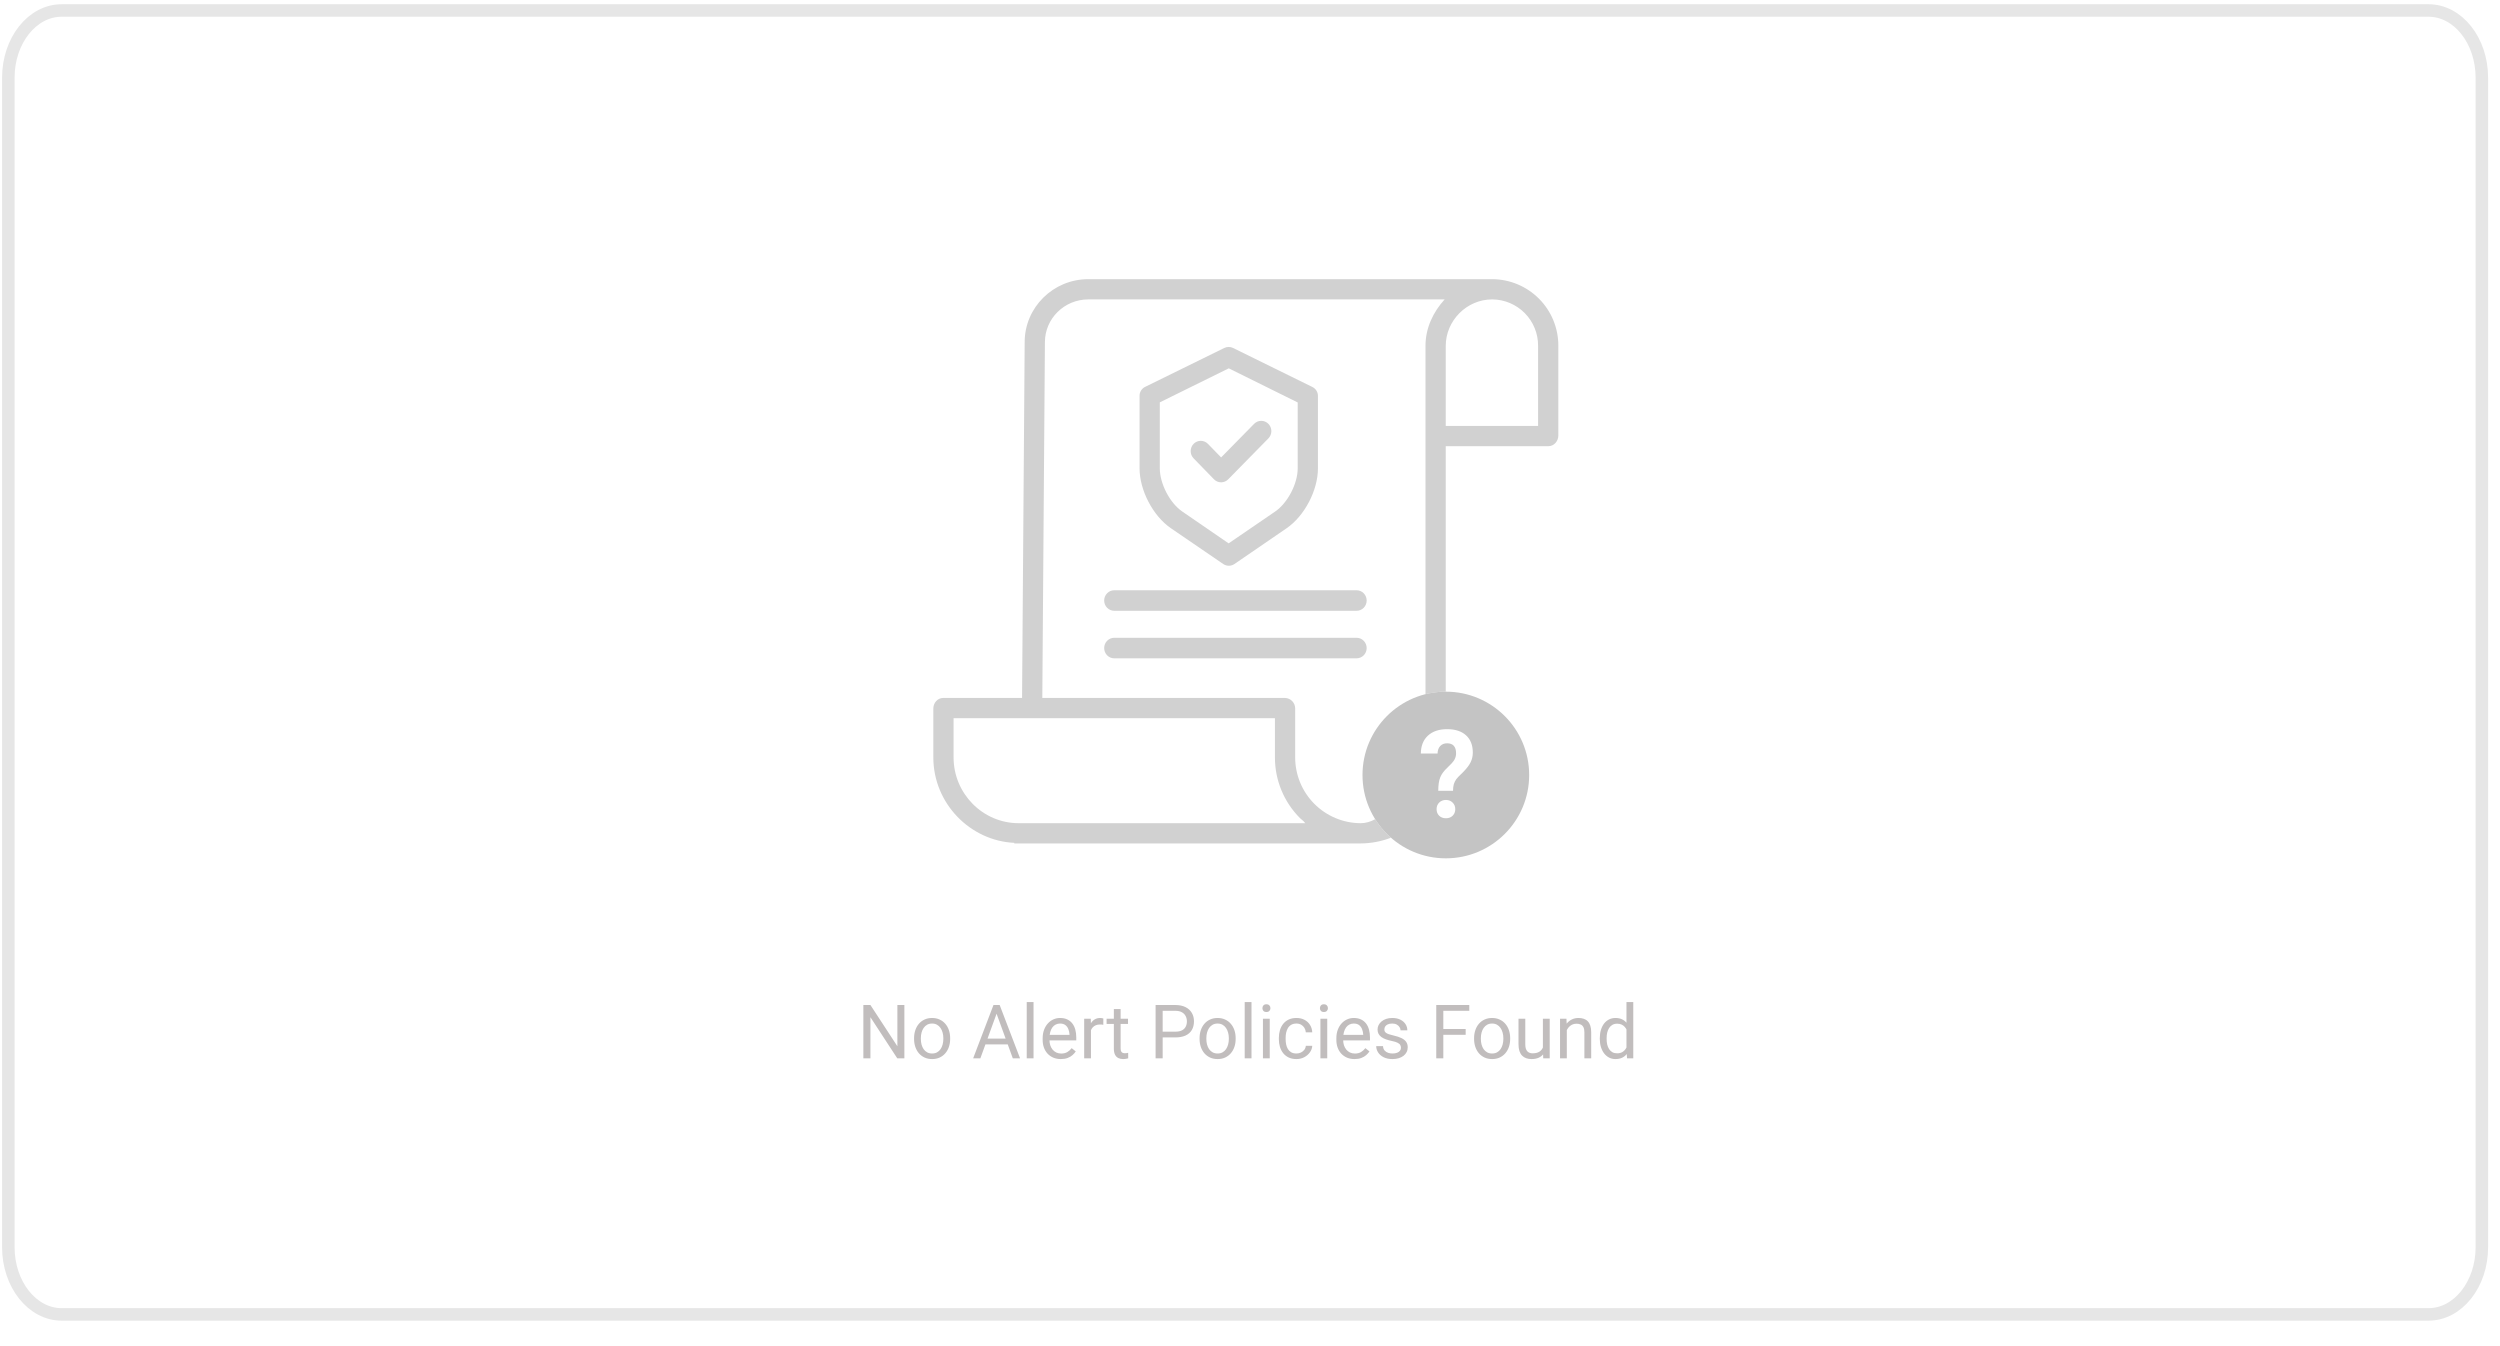 <svg width="600" height="323" viewBox="0 0 600 323" fill="none" xmlns="http://www.w3.org/2000/svg">
<path opacity="0.1" d="M582.839 2.514H14.805C7.733 2.514 2 9.738 2 18.65V299.323C2 308.235 7.733 315.459 14.805 315.459H582.839C589.911 315.459 595.644 308.235 595.644 299.323V18.65C595.644 9.738 589.911 2.514 582.839 2.514Z" stroke="#080809" stroke-width="3"/>
<path d="M217.05 241.203V254H215.345L208.902 244.13V254H207.206V241.203H208.902L215.371 251.1V241.203H217.05ZM219.379 249.351V249.148C219.379 248.463 219.479 247.827 219.678 247.241C219.877 246.649 220.164 246.137 220.539 245.703C220.914 245.264 221.368 244.924 221.901 244.684C222.435 244.438 223.032 244.314 223.694 244.314C224.362 244.314 224.963 244.438 225.496 244.684C226.035 244.924 226.492 245.264 226.867 245.703C227.248 246.137 227.538 246.649 227.737 247.241C227.937 247.827 228.036 248.463 228.036 249.148V249.351C228.036 250.036 227.937 250.672 227.737 251.258C227.538 251.844 227.248 252.356 226.867 252.796C226.492 253.229 226.038 253.569 225.505 253.815C224.978 254.056 224.38 254.176 223.712 254.176C223.044 254.176 222.443 254.056 221.91 253.815C221.377 253.569 220.92 253.229 220.539 252.796C220.164 252.356 219.877 251.844 219.678 251.258C219.479 250.672 219.379 250.036 219.379 249.351ZM221.005 249.148V249.351C221.005 249.825 221.061 250.273 221.172 250.695C221.283 251.111 221.45 251.48 221.673 251.803C221.901 252.125 222.186 252.38 222.525 252.567C222.865 252.749 223.261 252.84 223.712 252.84C224.157 252.84 224.547 252.749 224.881 252.567C225.221 252.38 225.502 252.125 225.725 251.803C225.947 251.48 226.114 251.111 226.226 250.695C226.343 250.273 226.401 249.825 226.401 249.351V249.148C226.401 248.68 226.343 248.237 226.226 247.821C226.114 247.399 225.944 247.027 225.716 246.705C225.493 246.377 225.212 246.119 224.872 245.932C224.538 245.744 224.146 245.65 223.694 245.65C223.249 245.65 222.856 245.744 222.517 245.932C222.183 246.119 221.901 246.377 221.673 246.705C221.45 247.027 221.283 247.399 221.172 247.821C221.061 248.237 221.005 248.68 221.005 249.148ZM239.523 242.337L235.287 254H233.556L238.434 241.203H239.55L239.523 242.337ZM243.074 254L238.829 242.337L238.803 241.203H239.919L244.814 254H243.074ZM242.854 249.263V250.651H235.665V249.263H242.854ZM248.049 240.5V254H246.414V240.5H248.049ZM254.605 254.176C253.943 254.176 253.343 254.064 252.804 253.842C252.271 253.613 251.811 253.294 251.424 252.884C251.043 252.474 250.75 251.987 250.545 251.425C250.34 250.862 250.237 250.247 250.237 249.579V249.21C250.237 248.437 250.352 247.748 250.58 247.145C250.809 246.535 251.119 246.02 251.512 245.598C251.904 245.176 252.35 244.856 252.848 244.64C253.346 244.423 253.861 244.314 254.395 244.314C255.074 244.314 255.66 244.432 256.152 244.666C256.65 244.9 257.058 245.229 257.374 245.65C257.69 246.066 257.925 246.559 258.077 247.127C258.229 247.689 258.306 248.305 258.306 248.973V249.702H251.204V248.375H256.68V248.252C256.656 247.83 256.568 247.42 256.416 247.021C256.27 246.623 256.035 246.295 255.713 246.037C255.391 245.779 254.951 245.65 254.395 245.65C254.025 245.65 253.686 245.729 253.375 245.888C253.064 246.04 252.798 246.269 252.575 246.573C252.353 246.878 252.18 247.25 252.057 247.689C251.934 248.129 251.872 248.636 251.872 249.21V249.579C251.872 250.03 251.934 250.455 252.057 250.854C252.186 251.246 252.37 251.592 252.61 251.891C252.856 252.189 253.152 252.424 253.498 252.594C253.85 252.764 254.248 252.849 254.693 252.849C255.268 252.849 255.754 252.731 256.152 252.497C256.551 252.263 256.899 251.949 257.198 251.557L258.183 252.339C257.978 252.649 257.717 252.945 257.4 253.227C257.084 253.508 256.694 253.736 256.231 253.912C255.774 254.088 255.232 254.176 254.605 254.176ZM261.83 245.984V254H260.204V244.49H261.786L261.83 245.984ZM264.801 244.438L264.792 245.949C264.657 245.92 264.528 245.902 264.405 245.896C264.288 245.885 264.153 245.879 264.001 245.879C263.626 245.879 263.295 245.938 263.008 246.055C262.721 246.172 262.478 246.336 262.278 246.547C262.079 246.758 261.921 247.01 261.804 247.303C261.692 247.59 261.619 247.906 261.584 248.252L261.127 248.516C261.127 247.941 261.183 247.402 261.294 246.898C261.411 246.395 261.59 245.949 261.83 245.562C262.07 245.17 262.375 244.865 262.744 244.648C263.119 244.426 263.564 244.314 264.08 244.314C264.197 244.314 264.332 244.329 264.484 244.358C264.637 244.382 264.742 244.408 264.801 244.438ZM270.725 244.49V245.738H265.583V244.49H270.725ZM267.323 242.179H268.949V251.645C268.949 251.967 268.999 252.21 269.099 252.374C269.198 252.538 269.327 252.646 269.485 252.699C269.644 252.752 269.813 252.778 269.995 252.778C270.13 252.778 270.271 252.767 270.417 252.743C270.569 252.714 270.684 252.69 270.76 252.673L270.769 254C270.64 254.041 270.47 254.079 270.259 254.114C270.054 254.155 269.805 254.176 269.512 254.176C269.113 254.176 268.747 254.097 268.413 253.938C268.079 253.78 267.812 253.517 267.613 253.147C267.42 252.772 267.323 252.269 267.323 251.636V242.179ZM282.062 248.981H278.644V247.602H282.062C282.725 247.602 283.261 247.496 283.671 247.285C284.081 247.074 284.38 246.781 284.567 246.406C284.761 246.031 284.857 245.604 284.857 245.123C284.857 244.684 284.761 244.271 284.567 243.884C284.38 243.497 284.081 243.187 283.671 242.952C283.261 242.712 282.725 242.592 282.062 242.592H279.039V254H277.343V241.203H282.062C283.029 241.203 283.847 241.37 284.515 241.704C285.183 242.038 285.689 242.501 286.035 243.093C286.381 243.679 286.554 244.35 286.554 245.105C286.554 245.926 286.381 246.626 286.035 247.206C285.689 247.786 285.183 248.229 284.515 248.533C283.847 248.832 283.029 248.981 282.062 248.981ZM287.898 249.351V249.148C287.898 248.463 287.998 247.827 288.197 247.241C288.396 246.649 288.684 246.137 289.059 245.703C289.434 245.264 289.888 244.924 290.421 244.684C290.954 244.438 291.552 244.314 292.214 244.314C292.882 244.314 293.482 244.438 294.016 244.684C294.555 244.924 295.012 245.264 295.387 245.703C295.768 246.137 296.058 246.649 296.257 247.241C296.456 247.827 296.556 248.463 296.556 249.148V249.351C296.556 250.036 296.456 250.672 296.257 251.258C296.058 251.844 295.768 252.356 295.387 252.796C295.012 253.229 294.558 253.569 294.024 253.815C293.497 254.056 292.899 254.176 292.231 254.176C291.563 254.176 290.963 254.056 290.43 253.815C289.896 253.569 289.439 253.229 289.059 252.796C288.684 252.356 288.396 251.844 288.197 251.258C287.998 250.672 287.898 250.036 287.898 249.351ZM289.524 249.148V249.351C289.524 249.825 289.58 250.273 289.691 250.695C289.803 251.111 289.97 251.48 290.192 251.803C290.421 252.125 290.705 252.38 291.045 252.567C291.385 252.749 291.78 252.84 292.231 252.84C292.677 252.84 293.066 252.749 293.4 252.567C293.74 252.38 294.021 252.125 294.244 251.803C294.467 251.48 294.634 251.111 294.745 250.695C294.862 250.273 294.921 249.825 294.921 249.351V249.148C294.921 248.68 294.862 248.237 294.745 247.821C294.634 247.399 294.464 247.027 294.235 246.705C294.013 246.377 293.731 246.119 293.392 245.932C293.058 245.744 292.665 245.65 292.214 245.65C291.769 245.65 291.376 245.744 291.036 245.932C290.702 246.119 290.421 246.377 290.192 246.705C289.97 247.027 289.803 247.399 289.691 247.821C289.58 248.237 289.524 248.68 289.524 249.148ZM300.361 240.5V254H298.727V240.5H300.361ZM304.738 244.49V254H303.104V244.49H304.738ZM302.98 241.968C302.98 241.704 303.06 241.481 303.218 241.3C303.382 241.118 303.622 241.027 303.938 241.027C304.249 241.027 304.486 241.118 304.65 241.3C304.82 241.481 304.905 241.704 304.905 241.968C304.905 242.22 304.82 242.437 304.65 242.618C304.486 242.794 304.249 242.882 303.938 242.882C303.622 242.882 303.382 242.794 303.218 242.618C303.06 242.437 302.98 242.22 302.98 241.968ZM311.154 252.84C311.541 252.84 311.898 252.761 312.227 252.603C312.555 252.444 312.824 252.228 313.035 251.952C313.246 251.671 313.366 251.352 313.396 250.994H314.942C314.913 251.557 314.723 252.081 314.371 252.567C314.025 253.048 313.571 253.438 313.009 253.736C312.446 254.029 311.828 254.176 311.154 254.176C310.439 254.176 309.815 254.05 309.282 253.798C308.755 253.546 308.315 253.2 307.964 252.761C307.618 252.321 307.357 251.817 307.182 251.249C307.012 250.675 306.927 250.068 306.927 249.43V249.061C306.927 248.422 307.012 247.818 307.182 247.25C307.357 246.676 307.618 246.169 307.964 245.729C308.315 245.29 308.755 244.944 309.282 244.692C309.815 244.44 310.439 244.314 311.154 244.314C311.898 244.314 312.549 244.467 313.105 244.771C313.662 245.07 314.099 245.48 314.415 246.002C314.737 246.518 314.913 247.104 314.942 247.76H313.396C313.366 247.367 313.255 247.013 313.062 246.696C312.874 246.38 312.616 246.128 312.288 245.94C311.966 245.747 311.588 245.65 311.154 245.65C310.656 245.65 310.237 245.75 309.897 245.949C309.563 246.143 309.297 246.406 309.098 246.74C308.904 247.068 308.764 247.435 308.676 247.839C308.594 248.237 308.553 248.645 308.553 249.061V249.43C308.553 249.846 308.594 250.256 308.676 250.66C308.758 251.064 308.896 251.431 309.089 251.759C309.288 252.087 309.555 252.351 309.889 252.55C310.229 252.743 310.65 252.84 311.154 252.84ZM318.537 244.49V254H316.902V244.49H318.537ZM316.779 241.968C316.779 241.704 316.858 241.481 317.017 241.3C317.181 241.118 317.421 241.027 317.737 241.027C318.048 241.027 318.285 241.118 318.449 241.3C318.619 241.481 318.704 241.704 318.704 241.968C318.704 242.22 318.619 242.437 318.449 242.618C318.285 242.794 318.048 242.882 317.737 242.882C317.421 242.882 317.181 242.794 317.017 242.618C316.858 242.437 316.779 242.22 316.779 241.968ZM325.094 254.176C324.432 254.176 323.831 254.064 323.292 253.842C322.759 253.613 322.299 253.294 321.912 252.884C321.531 252.474 321.238 251.987 321.033 251.425C320.828 250.862 320.726 250.247 320.726 249.579V249.21C320.726 248.437 320.84 247.748 321.068 247.145C321.297 246.535 321.607 246.02 322 245.598C322.393 245.176 322.838 244.856 323.336 244.64C323.834 244.423 324.35 244.314 324.883 244.314C325.562 244.314 326.148 244.432 326.641 244.666C327.139 244.9 327.546 245.229 327.862 245.65C328.179 246.066 328.413 246.559 328.565 247.127C328.718 247.689 328.794 248.305 328.794 248.973V249.702H321.692V248.375H327.168V248.252C327.145 247.83 327.057 247.42 326.904 247.021C326.758 246.623 326.523 246.295 326.201 246.037C325.879 245.779 325.439 245.65 324.883 245.65C324.514 245.65 324.174 245.729 323.863 245.888C323.553 246.04 323.286 246.269 323.063 246.573C322.841 246.878 322.668 247.25 322.545 247.689C322.422 248.129 322.36 248.636 322.36 249.21V249.579C322.36 250.03 322.422 250.455 322.545 250.854C322.674 251.246 322.858 251.592 323.099 251.891C323.345 252.189 323.641 252.424 323.986 252.594C324.338 252.764 324.736 252.849 325.182 252.849C325.756 252.849 326.242 252.731 326.641 252.497C327.039 252.263 327.388 251.949 327.687 251.557L328.671 252.339C328.466 252.649 328.205 252.945 327.889 253.227C327.572 253.508 327.183 253.736 326.72 253.912C326.263 254.088 325.721 254.176 325.094 254.176ZM336.229 251.478C336.229 251.243 336.177 251.026 336.071 250.827C335.972 250.622 335.764 250.438 335.447 250.273C335.137 250.104 334.668 249.957 334.041 249.834C333.514 249.723 333.036 249.591 332.608 249.438C332.187 249.286 331.826 249.102 331.527 248.885C331.234 248.668 331.009 248.413 330.851 248.12C330.692 247.827 330.613 247.484 330.613 247.092C330.613 246.717 330.695 246.362 330.859 246.028C331.029 245.694 331.267 245.398 331.571 245.141C331.882 244.883 332.254 244.681 332.688 244.534C333.121 244.388 333.604 244.314 334.138 244.314C334.899 244.314 335.55 244.449 336.089 244.719C336.628 244.988 337.041 245.349 337.328 245.8C337.615 246.245 337.759 246.74 337.759 247.285H336.133C336.133 247.021 336.054 246.767 335.896 246.521C335.743 246.269 335.518 246.061 335.219 245.896C334.926 245.732 334.565 245.65 334.138 245.65C333.687 245.65 333.32 245.721 333.039 245.861C332.764 245.996 332.562 246.169 332.433 246.38C332.31 246.591 332.248 246.813 332.248 247.048C332.248 247.224 332.277 247.382 332.336 247.522C332.4 247.657 332.512 247.783 332.67 247.9C332.828 248.012 333.051 248.117 333.338 248.217C333.625 248.316 333.991 248.416 334.437 248.516C335.216 248.691 335.857 248.902 336.361 249.148C336.865 249.395 337.24 249.696 337.486 250.054C337.732 250.411 337.855 250.845 337.855 251.354C337.855 251.771 337.768 252.151 337.592 252.497C337.422 252.843 337.173 253.142 336.845 253.394C336.522 253.64 336.136 253.833 335.685 253.974C335.239 254.108 334.738 254.176 334.182 254.176C333.344 254.176 332.635 254.026 332.055 253.728C331.475 253.429 331.035 253.042 330.736 252.567C330.438 252.093 330.288 251.592 330.288 251.064H331.923C331.946 251.51 332.075 251.864 332.31 252.128C332.544 252.386 332.831 252.57 333.171 252.682C333.511 252.787 333.848 252.84 334.182 252.84C334.627 252.84 334.999 252.781 335.298 252.664C335.603 252.547 335.834 252.386 335.992 252.181C336.15 251.976 336.229 251.741 336.229 251.478ZM346.398 241.203V254H344.702V241.203H346.398ZM351.76 246.96V248.349H346.029V246.96H351.76ZM352.63 241.203V242.592H346.029V241.203H352.63ZM353.781 249.351V249.148C353.781 248.463 353.881 247.827 354.08 247.241C354.279 246.649 354.566 246.137 354.941 245.703C355.316 245.264 355.771 244.924 356.304 244.684C356.837 244.438 357.435 244.314 358.097 244.314C358.765 244.314 359.365 244.438 359.898 244.684C360.438 244.924 360.895 245.264 361.27 245.703C361.65 246.137 361.94 246.649 362.14 247.241C362.339 247.827 362.438 248.463 362.438 249.148V249.351C362.438 250.036 362.339 250.672 362.14 251.258C361.94 251.844 361.65 252.356 361.27 252.796C360.895 253.229 360.44 253.569 359.907 253.815C359.38 254.056 358.782 254.176 358.114 254.176C357.446 254.176 356.846 254.056 356.312 253.815C355.779 253.569 355.322 253.229 354.941 252.796C354.566 252.356 354.279 251.844 354.08 251.258C353.881 250.672 353.781 250.036 353.781 249.351ZM355.407 249.148V249.351C355.407 249.825 355.463 250.273 355.574 250.695C355.686 251.111 355.853 251.48 356.075 251.803C356.304 252.125 356.588 252.38 356.928 252.567C357.268 252.749 357.663 252.84 358.114 252.84C358.56 252.84 358.949 252.749 359.283 252.567C359.623 252.38 359.904 252.125 360.127 251.803C360.35 251.48 360.517 251.111 360.628 250.695C360.745 250.273 360.804 249.825 360.804 249.351V249.148C360.804 248.68 360.745 248.237 360.628 247.821C360.517 247.399 360.347 247.027 360.118 246.705C359.896 246.377 359.614 246.119 359.274 245.932C358.94 245.744 358.548 245.65 358.097 245.65C357.651 245.65 357.259 245.744 356.919 245.932C356.585 246.119 356.304 246.377 356.075 246.705C355.853 247.027 355.686 247.399 355.574 247.821C355.463 248.237 355.407 248.68 355.407 249.148ZM370.296 251.803V244.49H371.931V254H370.375L370.296 251.803ZM370.604 249.799L371.28 249.781C371.28 250.414 371.213 251 371.078 251.539C370.949 252.072 370.738 252.535 370.445 252.928C370.152 253.32 369.769 253.628 369.294 253.851C368.819 254.067 368.242 254.176 367.562 254.176C367.1 254.176 366.675 254.108 366.288 253.974C365.907 253.839 365.579 253.631 365.304 253.35C365.028 253.068 364.814 252.702 364.662 252.251C364.516 251.8 364.442 251.258 364.442 250.625V244.49H366.068V250.643C366.068 251.07 366.115 251.425 366.209 251.706C366.309 251.981 366.44 252.201 366.604 252.365C366.774 252.523 366.962 252.635 367.167 252.699C367.378 252.764 367.595 252.796 367.817 252.796C368.509 252.796 369.057 252.664 369.461 252.4C369.865 252.131 370.155 251.771 370.331 251.319C370.513 250.862 370.604 250.355 370.604 249.799ZM376.035 246.521V254H374.409V244.49H375.947L376.035 246.521ZM375.648 248.885L374.972 248.858C374.978 248.208 375.074 247.607 375.262 247.057C375.449 246.5 375.713 246.017 376.053 245.606C376.393 245.196 376.797 244.88 377.266 244.657C377.74 244.429 378.265 244.314 378.839 244.314C379.308 244.314 379.729 244.379 380.104 244.508C380.479 244.631 380.799 244.83 381.062 245.105C381.332 245.381 381.537 245.738 381.678 246.178C381.818 246.611 381.889 247.142 381.889 247.769V254H380.254V247.751C380.254 247.253 380.181 246.854 380.034 246.556C379.888 246.251 379.674 246.031 379.393 245.896C379.111 245.756 378.766 245.686 378.355 245.686C377.951 245.686 377.582 245.771 377.248 245.94C376.92 246.11 376.636 246.345 376.396 246.644C376.161 246.942 375.977 247.285 375.842 247.672C375.713 248.053 375.648 248.457 375.648 248.885ZM390.353 252.154V240.5H391.987V254H390.493L390.353 252.154ZM383.954 249.351V249.166C383.954 248.439 384.042 247.78 384.218 247.188C384.399 246.591 384.654 246.078 384.982 245.65C385.316 245.223 385.712 244.895 386.169 244.666C386.632 244.432 387.147 244.314 387.716 244.314C388.313 244.314 388.835 244.42 389.28 244.631C389.731 244.836 390.112 245.138 390.423 245.536C390.739 245.929 390.988 246.403 391.17 246.96C391.352 247.517 391.478 248.146 391.548 248.85V249.658C391.483 250.355 391.357 250.982 391.17 251.539C390.988 252.096 390.739 252.57 390.423 252.963C390.112 253.355 389.731 253.657 389.28 253.868C388.829 254.073 388.302 254.176 387.698 254.176C387.142 254.176 386.632 254.056 386.169 253.815C385.712 253.575 385.316 253.238 384.982 252.805C384.654 252.371 384.399 251.861 384.218 251.275C384.042 250.684 383.954 250.042 383.954 249.351ZM385.589 249.166V249.351C385.589 249.825 385.636 250.271 385.729 250.687C385.829 251.103 385.981 251.469 386.187 251.785C386.392 252.102 386.652 252.351 386.969 252.532C387.285 252.708 387.663 252.796 388.103 252.796C388.642 252.796 389.084 252.682 389.43 252.453C389.781 252.225 390.062 251.923 390.273 251.548C390.484 251.173 390.648 250.766 390.766 250.326V248.208C390.695 247.886 390.593 247.575 390.458 247.276C390.329 246.972 390.159 246.702 389.948 246.468C389.743 246.228 389.488 246.037 389.184 245.896C388.885 245.756 388.53 245.686 388.12 245.686C387.675 245.686 387.291 245.779 386.969 245.967C386.652 246.148 386.392 246.4 386.187 246.723C385.981 247.039 385.829 247.408 385.729 247.83C385.636 248.246 385.589 248.691 385.589 249.166Z" fill="#C1BDBD"/>
<path fill-rule="evenodd" clip-rule="evenodd" d="M261.187 67H358.182C362.393 67.03 366.42 68.725 369.384 71.716C372.348 74.706 374.007 78.749 374 82.959V104.526C374 105.866 372.975 107.081 371.634 107.081H346.976V166C345.3 166.002 343.673 166.21 342.117 166.6V83.024C342.117 78.737 343.946 74.895 346.714 71.858H261.187C255.448 71.858 250.779 76.464 250.779 82.114L250.154 167.506H308.413C309.067 167.529 309.687 167.805 310.14 168.277C310.594 168.749 310.846 169.38 310.842 170.034V181.747C310.832 185.919 312.475 189.926 315.411 192.891C318.347 195.855 322.338 197.536 326.51 197.567H326.561C327.759 197.567 328.923 197.223 330.041 196.606C331.082 198.268 332.361 199.765 333.829 201.051C331.532 201.937 329.073 202.41 326.564 202.425H326.506H325.805H325.113H243.433V202.284C232.806 201.79 224 192.791 224 181.788V170.034C224 168.693 225.024 167.506 226.366 167.506H245.295L245.921 82.096C245.921 73.785 252.769 67 261.187 67ZM244.479 197.567H244.496H313.265C312.982 197.176 312.704 196.949 312.432 196.727C312.281 196.604 312.132 196.482 311.985 196.335C310.074 194.418 308.56 192.142 307.53 189.638C306.5 187.135 305.975 184.452 305.984 181.745V172.364H228.858V181.785C228.858 190.425 235.839 197.567 244.479 197.567ZM369.142 102.223V83.002V82.984C369.156 80.057 368.01 77.243 365.956 75.159C363.901 73.074 361.105 71.887 358.178 71.858H358.11C352.034 71.858 346.976 76.939 346.976 83.02V102.223H369.142Z" fill="#D1D1D1"/>
<path fill-rule="evenodd" clip-rule="evenodd" d="M347 206C358.046 206 367 197.046 367 186C367 174.954 358.046 166 347 166C335.954 166 327 174.954 327 186C327 197.046 335.954 206 347 206ZM345.651 186.582C345.338 187.378 345.181 188.446 345.181 189.787H348.725L348.78 188.911C348.882 187.971 349.284 187.153 349.985 186.453L351.106 185.346C351.983 184.466 352.597 183.665 352.948 182.946C353.298 182.219 353.473 181.448 353.473 180.633C353.473 178.842 352.934 177.458 351.854 176.479C350.774 175.494 349.255 175 347.299 175C345.361 175 343.829 175.517 342.702 176.552C341.586 177.587 341.019 179.019 341 180.849H345.014C345.033 180.083 345.245 179.484 345.651 179.052C346.067 178.611 346.616 178.391 347.299 178.391C348.738 178.391 349.459 179.201 349.459 180.819C349.459 181.356 349.321 181.869 349.044 182.358C348.767 182.837 348.208 183.464 347.369 184.24C346.538 185.007 345.965 185.788 345.651 186.582ZM345.402 192.618C344.987 193.03 344.779 193.558 344.779 194.199C344.779 194.831 344.983 195.354 345.388 195.765C345.804 196.177 346.348 196.383 347.022 196.383C347.696 196.383 348.236 196.177 348.641 195.765C349.057 195.354 349.265 194.831 349.265 194.199C349.265 193.558 349.052 193.03 348.628 192.618C348.213 192.197 347.677 191.986 347.022 191.986C346.366 191.986 345.827 192.197 345.402 192.618Z" fill="#C4C4C4"/>
<path d="M281.041 126.792L293.565 135.355C293.964 135.63 294.438 135.777 294.923 135.777C295.408 135.777 295.881 135.63 296.28 135.355L308.766 126.793C313.104 123.835 316.307 117.648 316.307 112.402V95.077C316.32 94.628 316.205 94.185 315.976 93.799C315.746 93.413 315.412 93.1 315.012 92.897L295.943 83.516C295.613 83.353 295.25 83.268 294.882 83.268C294.513 83.268 294.15 83.353 293.82 83.516L274.787 92.87C274.387 93.074 274.053 93.387 273.824 93.773C273.595 94.159 273.48 94.603 273.494 95.052V112.402C273.494 117.648 276.705 123.835 281.041 126.792ZM278.352 96.567L294.901 88.401L311.449 96.59V112.402C311.449 116.061 309.05 120.715 306.026 122.778L294.873 130.406L283.763 122.779C280.738 120.714 278.352 116.061 278.352 112.402V96.567Z" fill="#D1D1D1"/>
<path d="M291.341 115.02C291.565 115.252 291.832 115.437 292.127 115.564C292.421 115.691 292.737 115.758 293.057 115.76H293.063C293.706 115.757 294.323 115.494 294.777 115.03L304.416 105.214C304.87 104.751 305.126 104.123 305.126 103.469C305.127 102.814 304.871 102.187 304.417 101.724C303.962 101.261 303.346 101 302.703 101C302.06 101 301.443 101.259 300.988 101.722L293.071 109.781L289.906 106.528C289.454 106.063 288.838 105.8 288.195 105.797C287.552 105.794 286.934 106.052 286.478 106.512C286.021 106.973 285.763 107.6 285.76 108.254C285.757 108.909 286.01 109.538 286.463 110.002L291.341 115.02ZM325.577 141.659H267.423C266.78 141.659 266.164 141.919 265.71 142.381C265.255 142.844 265 143.471 265 144.125C265 144.78 265.255 145.407 265.71 145.87C266.164 146.332 266.78 146.592 267.423 146.592H325.577C326.22 146.592 326.836 146.332 327.29 145.87C327.745 145.407 328 144.78 328 144.125C328 143.471 327.745 142.844 327.29 142.381C326.836 141.919 326.22 141.659 325.577 141.659ZM325.577 153.067H267.423C266.78 153.067 266.164 153.327 265.71 153.789C265.255 154.252 265 154.879 265 155.533C265 156.188 265.255 156.815 265.71 157.278C266.164 157.74 266.78 158 267.423 158H325.577C326.22 158 326.836 157.74 327.29 157.278C327.745 156.815 328 156.188 328 155.533C328 154.879 327.745 154.252 327.29 153.789C326.836 153.327 326.22 153.067 325.577 153.067Z" fill="#D1D1D1"/>
</svg>
